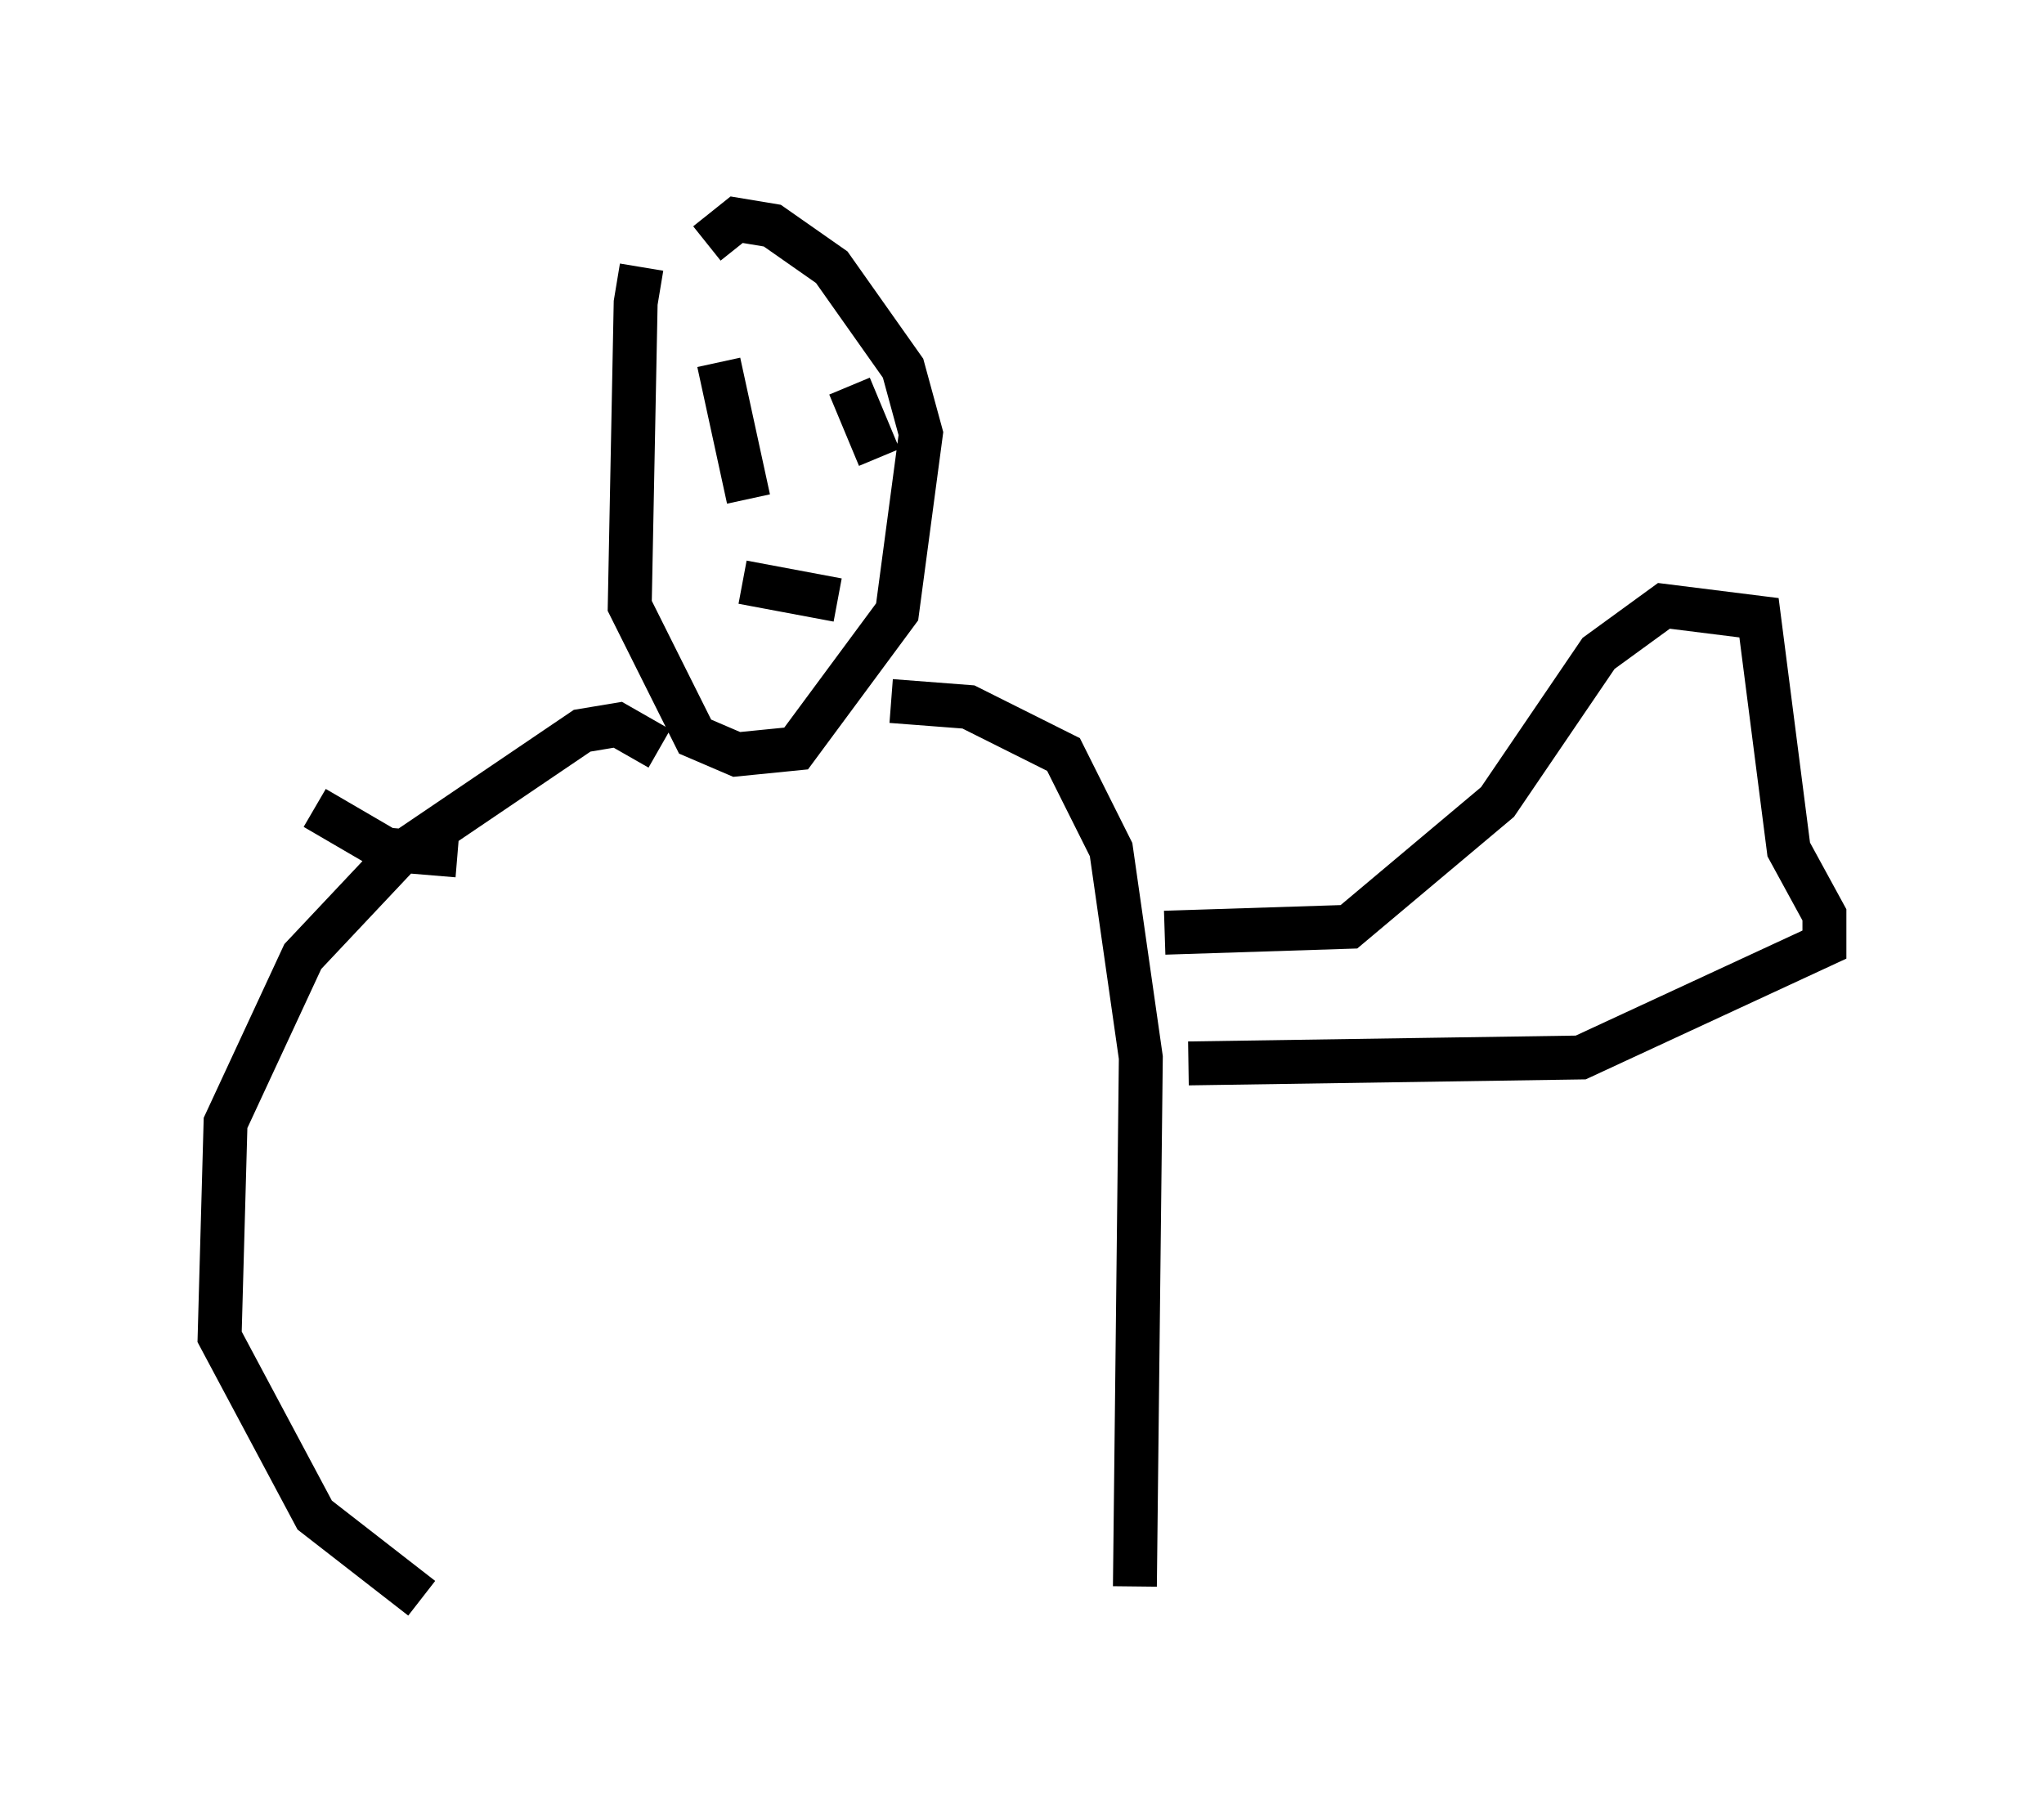 <?xml version="1.0" encoding="utf-8" ?>
<svg baseProfile="full" height="41.393" version="1.1" width="46.535" xmlns="http://www.w3.org/2000/svg" xmlns:ev="http://www.w3.org/2001/xml-events" xmlns:xlink="http://www.w3.org/1999/xlink"><defs /><rect fill="white" height="41.393" width="46.535" x="0" y="0" /><path d="M15.284, 5.677 m-0.677, 0.406 l-0.135, 0.812 -0.135, 6.901 l1.488, 2.977 0.947, 0.406 l1.353, -0.135 2.3, -3.112 l0.541, -4.059 -0.406, -1.488 l-1.624, -2.3 -1.353, -0.947 l-0.812, -0.135 -0.677, 0.541 m3.924, 2.571 l0.0, 0.0 m-0.677, 0.677 l0.677, 1.624 m-3.654, -2.165 l0.677, 3.112 m-0.135, 1.894 l2.165, 0.406 m1.218, 2.3 l1.759, 0.135 2.165, 1.083 l1.083, 2.165 0.677, 4.736 l-0.135, 12.043 m-10.825, -19.08 l-0.947, -0.541 -0.812, 0.135 l-4.195, 2.842 -2.165, 2.3 l-1.759, 3.789 -0.135, 4.871 l2.165, 4.059 2.436, 1.894 m16.915, -15.155 l4.195, -0.135 3.383, -2.842 l2.3, -3.383 1.488, -1.083 l2.165, 0.271 0.677, 5.277 l0.812, 1.488 0.0, 0.677 l-5.548, 2.571 -8.931, 0.135 m-16.644, -4.736 l-1.624, -0.135 -1.624, -0.947 " fill="none" stroke="black" stroke-width="1" /></svg>